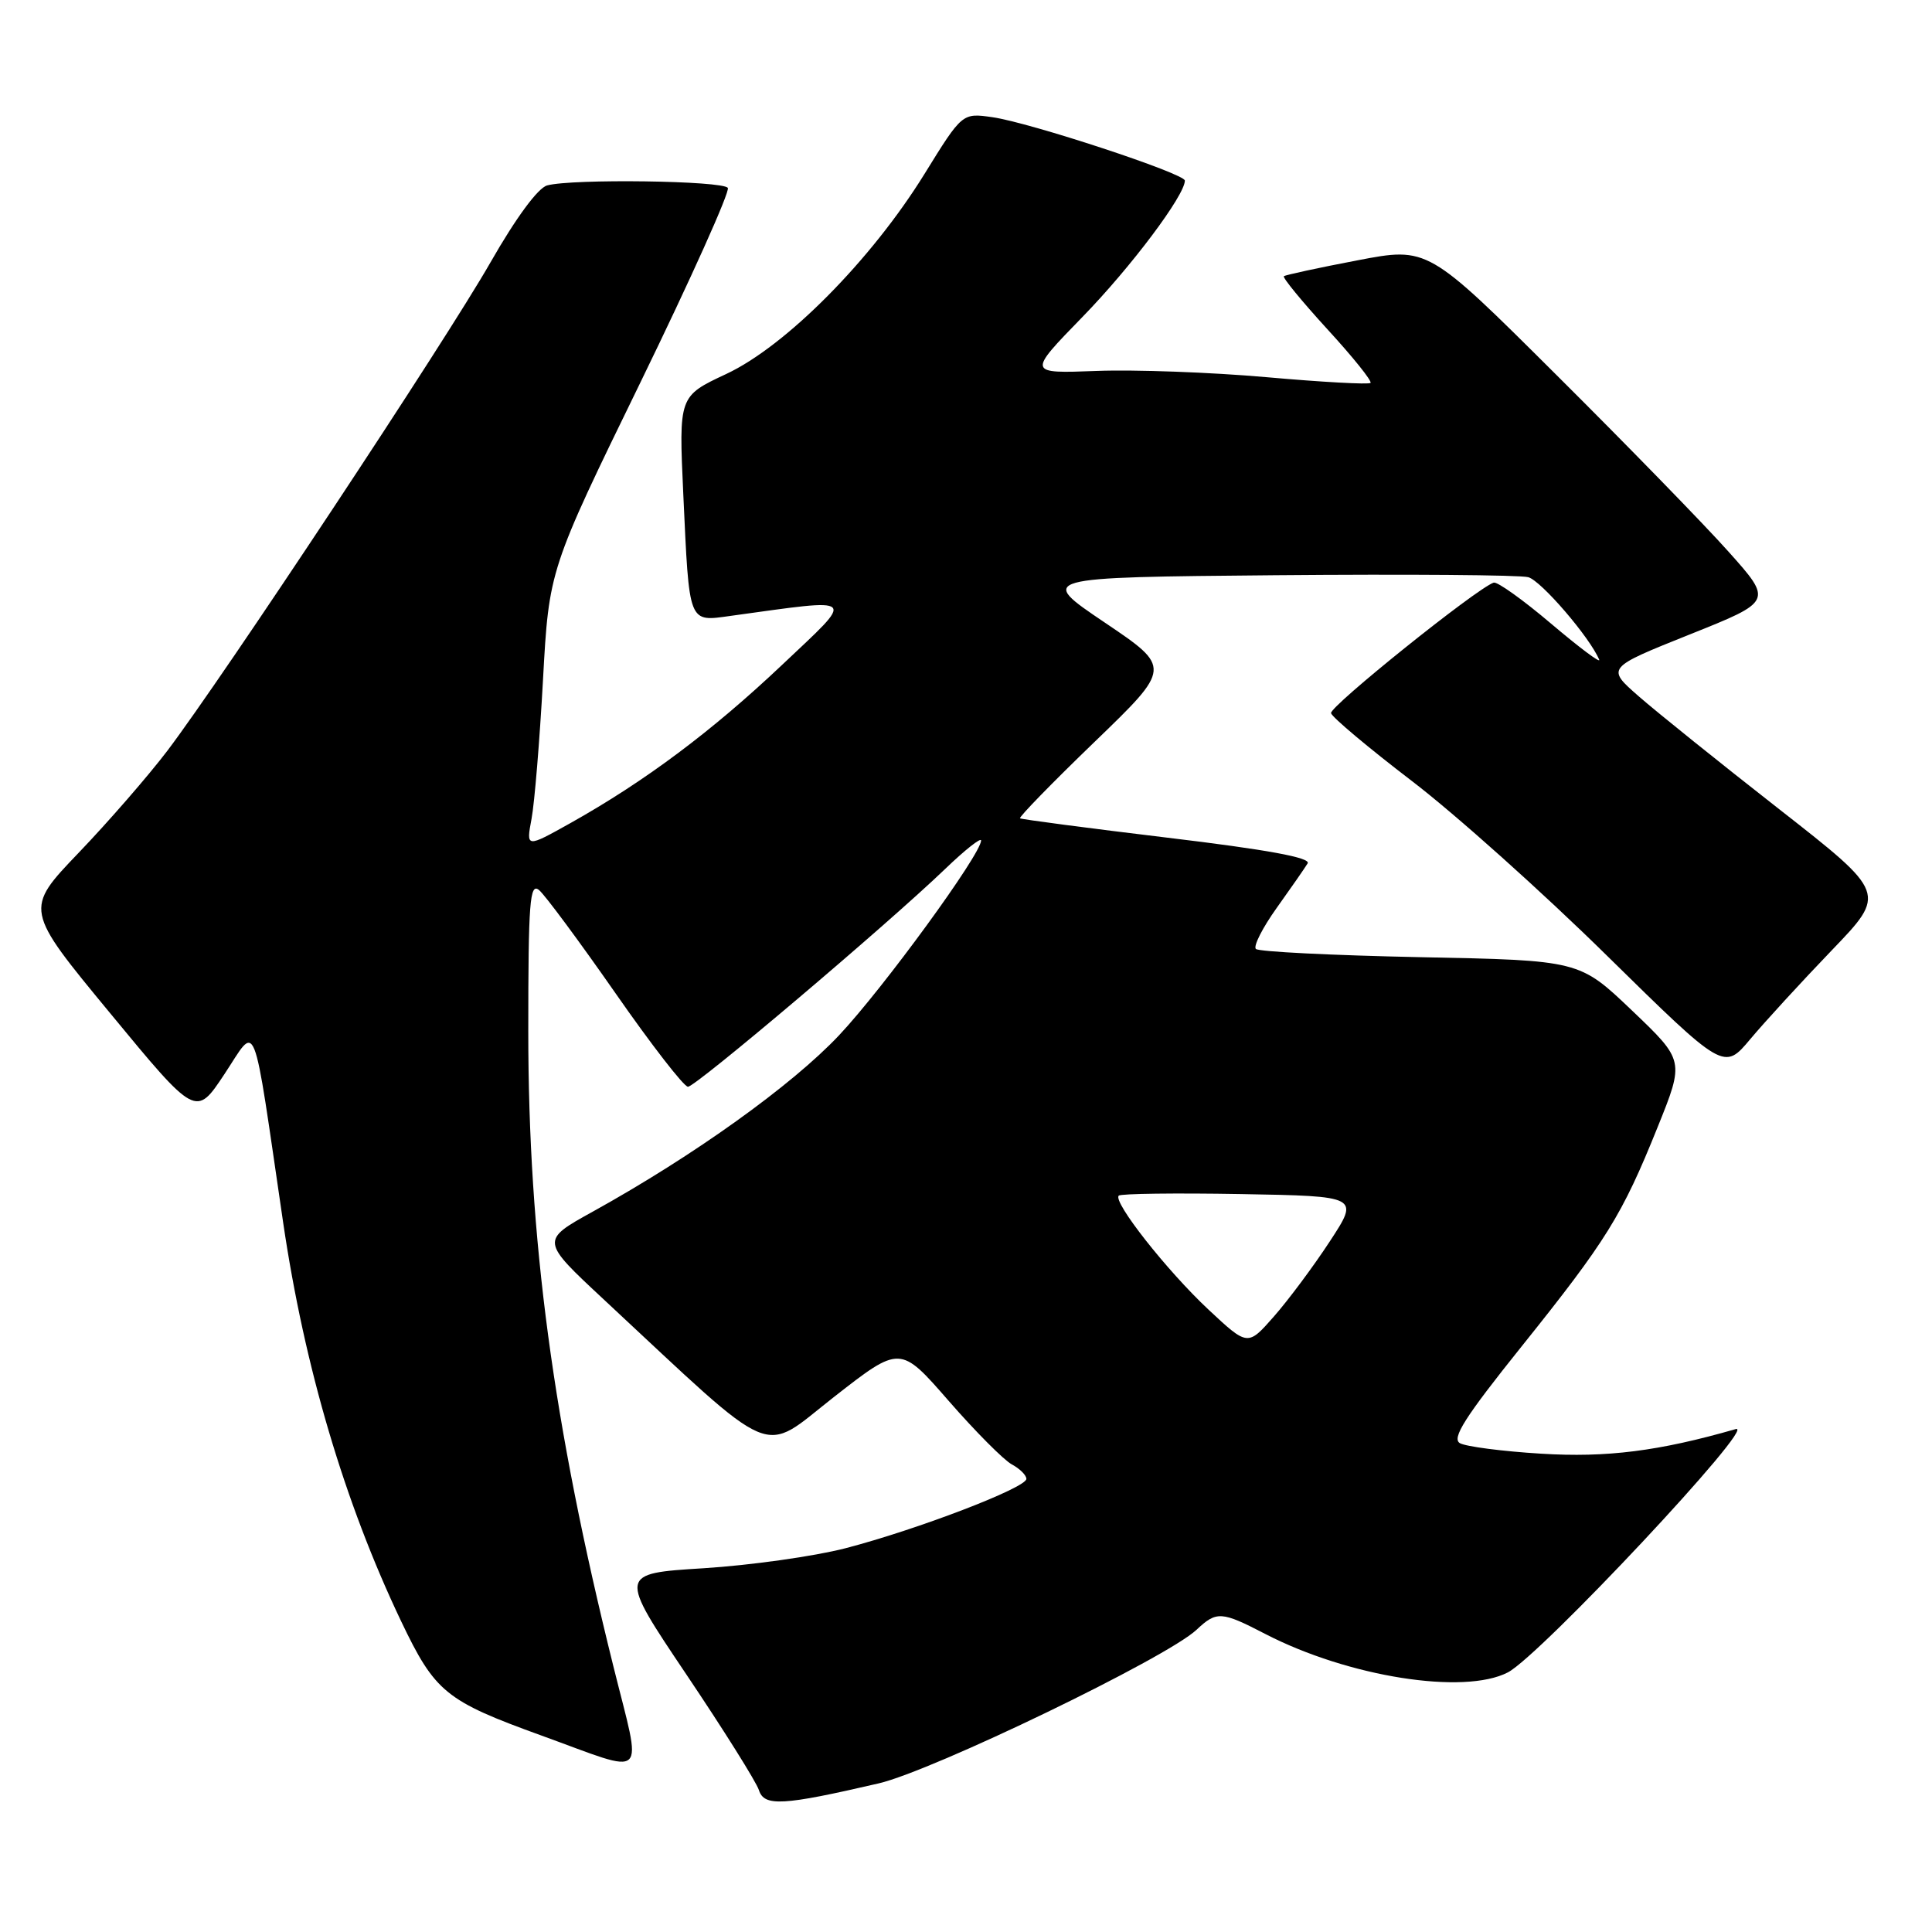 <?xml version="1.0" encoding="UTF-8" standalone="no"?>
<!DOCTYPE svg PUBLIC "-//W3C//DTD SVG 1.1//EN" "http://www.w3.org/Graphics/SVG/1.1/DTD/svg11.dtd" >
<svg xmlns="http://www.w3.org/2000/svg" xmlns:xlink="http://www.w3.org/1999/xlink" version="1.1" viewBox="0 0 256 256">
 <g >
 <path fill="currentColor"
d=" M 116.42 236.31 C 123.61 234.64 154.59 219.67 158.54 215.96 C 161.21 213.45 161.83 213.49 167.66 216.51 C 178.65 222.19 193.98 224.62 199.80 221.60 C 204.06 219.39 233.00 188.50 230.00 189.36 C 219.81 192.29 212.90 193.16 204.20 192.62 C 199.09 192.31 194.25 191.68 193.45 191.23 C 192.32 190.60 194.10 187.79 201.58 178.46 C 212.88 164.36 214.92 161.08 219.64 149.36 C 223.20 140.53 223.20 140.53 216.24 133.89 C 209.28 127.25 209.28 127.25 188.17 126.83 C 176.57 126.59 166.77 126.11 166.41 125.74 C 166.05 125.38 167.29 122.93 169.18 120.29 C 171.06 117.66 172.90 115.01 173.27 114.40 C 173.72 113.65 167.90 112.58 154.71 111.00 C 144.15 109.73 135.35 108.57 135.16 108.43 C 134.98 108.28 139.42 103.72 145.03 98.31 C 155.24 88.46 155.24 88.46 146.37 82.48 C 137.50 76.50 137.50 76.50 169.00 76.22 C 186.32 76.07 201.40 76.18 202.50 76.48 C 204.21 76.94 210.68 84.48 211.90 87.41 C 212.11 87.94 209.25 85.79 205.53 82.64 C 201.82 79.49 198.39 77.04 197.92 77.20 C 195.61 78.00 176.14 93.63 176.37 94.50 C 176.52 95.05 181.33 99.09 187.07 103.48 C 192.81 107.86 204.46 118.29 212.96 126.66 C 228.43 141.86 228.43 141.86 231.93 137.68 C 233.86 135.38 238.71 130.09 242.71 125.93 C 249.99 118.36 249.99 118.36 235.75 107.22 C 227.91 101.09 219.55 94.37 217.17 92.29 C 212.83 88.50 212.83 88.50 223.87 84.08 C 234.91 79.67 234.91 79.67 229.02 73.08 C 225.79 69.46 215.50 58.90 206.16 49.61 C 189.19 32.71 189.19 32.71 179.85 34.50 C 174.71 35.48 170.33 36.43 170.12 36.60 C 169.92 36.78 172.51 39.93 175.88 43.62 C 179.26 47.30 181.83 50.50 181.60 50.74 C 181.36 50.97 175.17 50.63 167.84 49.98 C 160.50 49.33 150.37 48.96 145.32 49.15 C 136.13 49.50 136.13 49.50 143.43 42.00 C 149.86 35.40 157.00 25.88 157.00 23.93 C 157.00 23.00 136.48 16.24 131.50 15.53 C 127.50 14.96 127.50 14.96 122.50 23.05 C 115.45 34.45 104.14 45.86 96.22 49.56 C 89.94 52.50 89.94 52.50 90.54 65.50 C 91.35 82.88 91.15 82.39 96.86 81.60 C 113.88 79.26 113.44 78.83 103.62 88.11 C 94.30 96.92 85.47 103.52 75.61 109.05 C 69.71 112.35 69.71 112.35 70.43 108.51 C 70.83 106.39 71.51 98.10 71.95 90.08 C 72.75 75.50 72.75 75.50 84.87 50.65 C 91.53 36.98 96.74 25.39 96.44 24.90 C 95.84 23.94 75.84 23.66 72.50 24.57 C 71.28 24.90 68.36 28.87 65.00 34.75 C 59.06 45.16 29.58 89.71 22.16 99.50 C 19.65 102.80 14.37 108.88 10.42 113.00 C 3.24 120.50 3.24 120.50 14.60 134.26 C 25.96 148.03 25.96 148.03 29.73 142.34 C 34.14 135.69 33.37 133.74 37.52 162.00 C 40.34 181.14 45.64 199.06 53.14 214.80 C 57.65 224.24 59.04 225.37 71.75 229.97 C 86.15 235.19 85.10 236.20 81.28 220.81 C 73.26 188.53 70.00 164.19 70.00 136.66 C 70.00 119.49 70.20 116.92 71.43 117.94 C 72.22 118.60 76.76 124.73 81.53 131.57 C 86.29 138.41 90.62 144.00 91.16 144.00 C 92.19 144.00 117.39 122.67 125.25 115.13 C 127.86 112.62 130.00 110.93 130.00 111.37 C 130.00 113.18 117.04 130.95 111.19 137.17 C 104.93 143.82 91.92 153.14 78.56 160.54 C 71.62 164.38 71.62 164.38 80.06 172.24 C 103.35 193.92 100.67 192.79 110.50 185.11 C 119.28 178.25 119.28 178.25 125.71 185.63 C 129.25 189.69 133.01 193.47 134.07 194.04 C 135.13 194.61 136.00 195.47 136.00 195.96 C 136.00 197.14 121.53 202.68 112.03 205.15 C 107.89 206.22 99.43 207.41 93.23 207.80 C 81.96 208.50 81.96 208.50 90.95 221.88 C 95.90 229.24 100.22 236.13 100.56 237.20 C 101.26 239.40 103.71 239.26 116.42 236.31 Z  M 160.11 173.51 C 154.62 168.37 147.43 159.24 148.24 158.43 C 148.50 158.16 155.79 158.07 164.42 158.22 C 180.13 158.50 180.13 158.50 176.20 164.50 C 174.04 167.80 170.71 172.27 168.80 174.44 C 165.33 178.39 165.33 178.39 160.11 173.51 Z "/>
</g>
</svg>